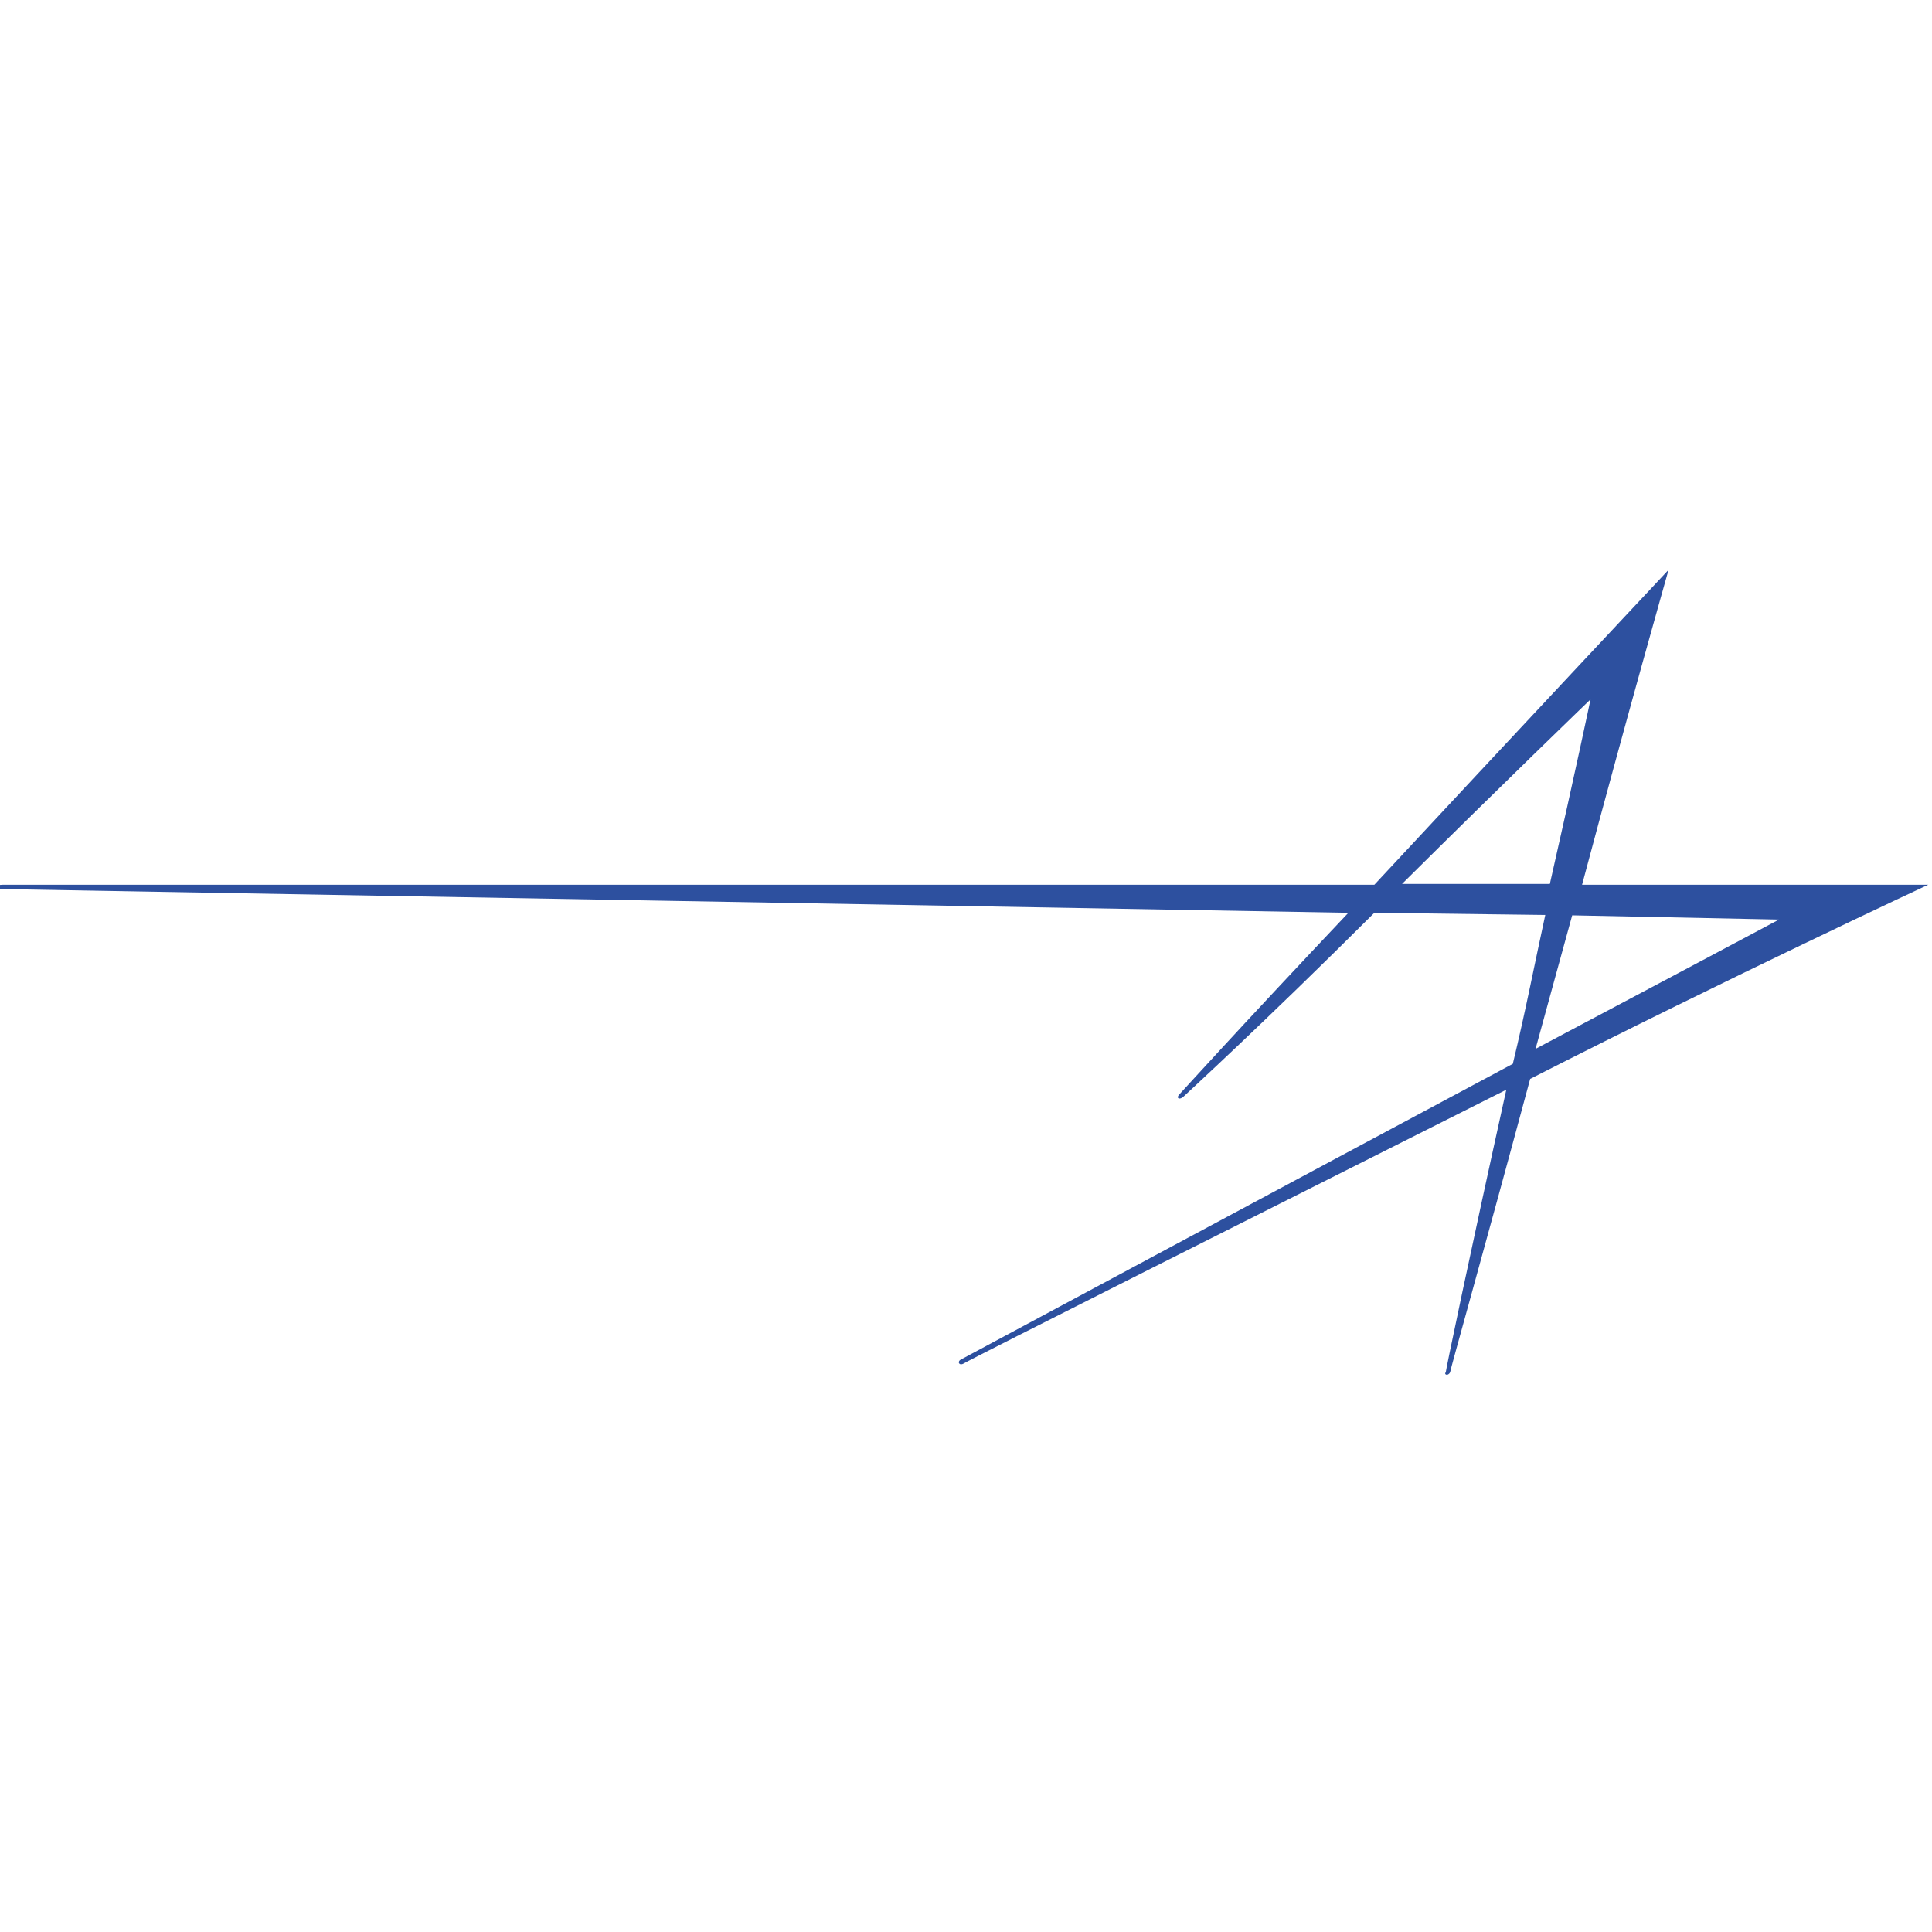 <?xml version="1.0" encoding="UTF-8"?>
<svg width="512px" height="512px" viewBox="0 0 512 512" version="1.1" xmlns="http://www.w3.org/2000/svg" xmlns:xlink="http://www.w3.org/1999/xlink">
    <!-- Generator: Sketch 48.1 (47250) - http://www.bohemiancoding.com/sketch -->
    <title>#LMT</title>
    <desc>Created with Sketch.</desc>
    <defs></defs>
    <g id="Компании-BIG" stroke="none" stroke-width="1" fill="none" fill-rule="evenodd">
        <g id="#LMT" fill="#2D509F" fill-rule="nonzero">
            <path d="M511,234.472 L419.264,234.472 C431.302,189.303 442.19,151 442.19,151 C442.19,151 400.91,195.022 364.216,234.472 L0.714,234.472 C-1.571,234.472 -1.571,235.618 0.714,235.618 C1.864,235.618 357.331,241.903 357.331,241.903 C328.664,272.202 313.185,289.357 312.623,289.931 C311.474,291.077 312.623,291.65 313.759,290.504 C314.334,289.931 334.987,271.056 364.216,241.903 L409.512,242.476 C406.638,255.626 404.359,267.63 400.91,281.926 C345.301,311.658 254.714,360.252 254.714,360.252 C253.565,360.826 254.139,361.972 255.289,361.399 C255.864,360.826 340.141,318.517 399.186,288.784 C389.447,332.806 383.145,363.098 383.145,363.671 C382.57,364.245 383.719,364.818 384.294,363.671 C384.294,363.098 392.883,332.806 405.509,285.918 C458.244,259.059 511,234.472 511,234.472 Z M371.553,234.252 C398.795,207.208 421.504,185.341 421.504,185.341 C421.504,185.341 417.534,204.33 410.725,234.252 L371.553,234.252 Z M416.647,242.577 L471.455,243.697 C471.455,243.697 444.051,258.3 406.935,277.959 C410.363,265.602 413.212,254.934 416.647,242.577 Z" id="Shape"></path>
        </g>
    </g>
</svg>